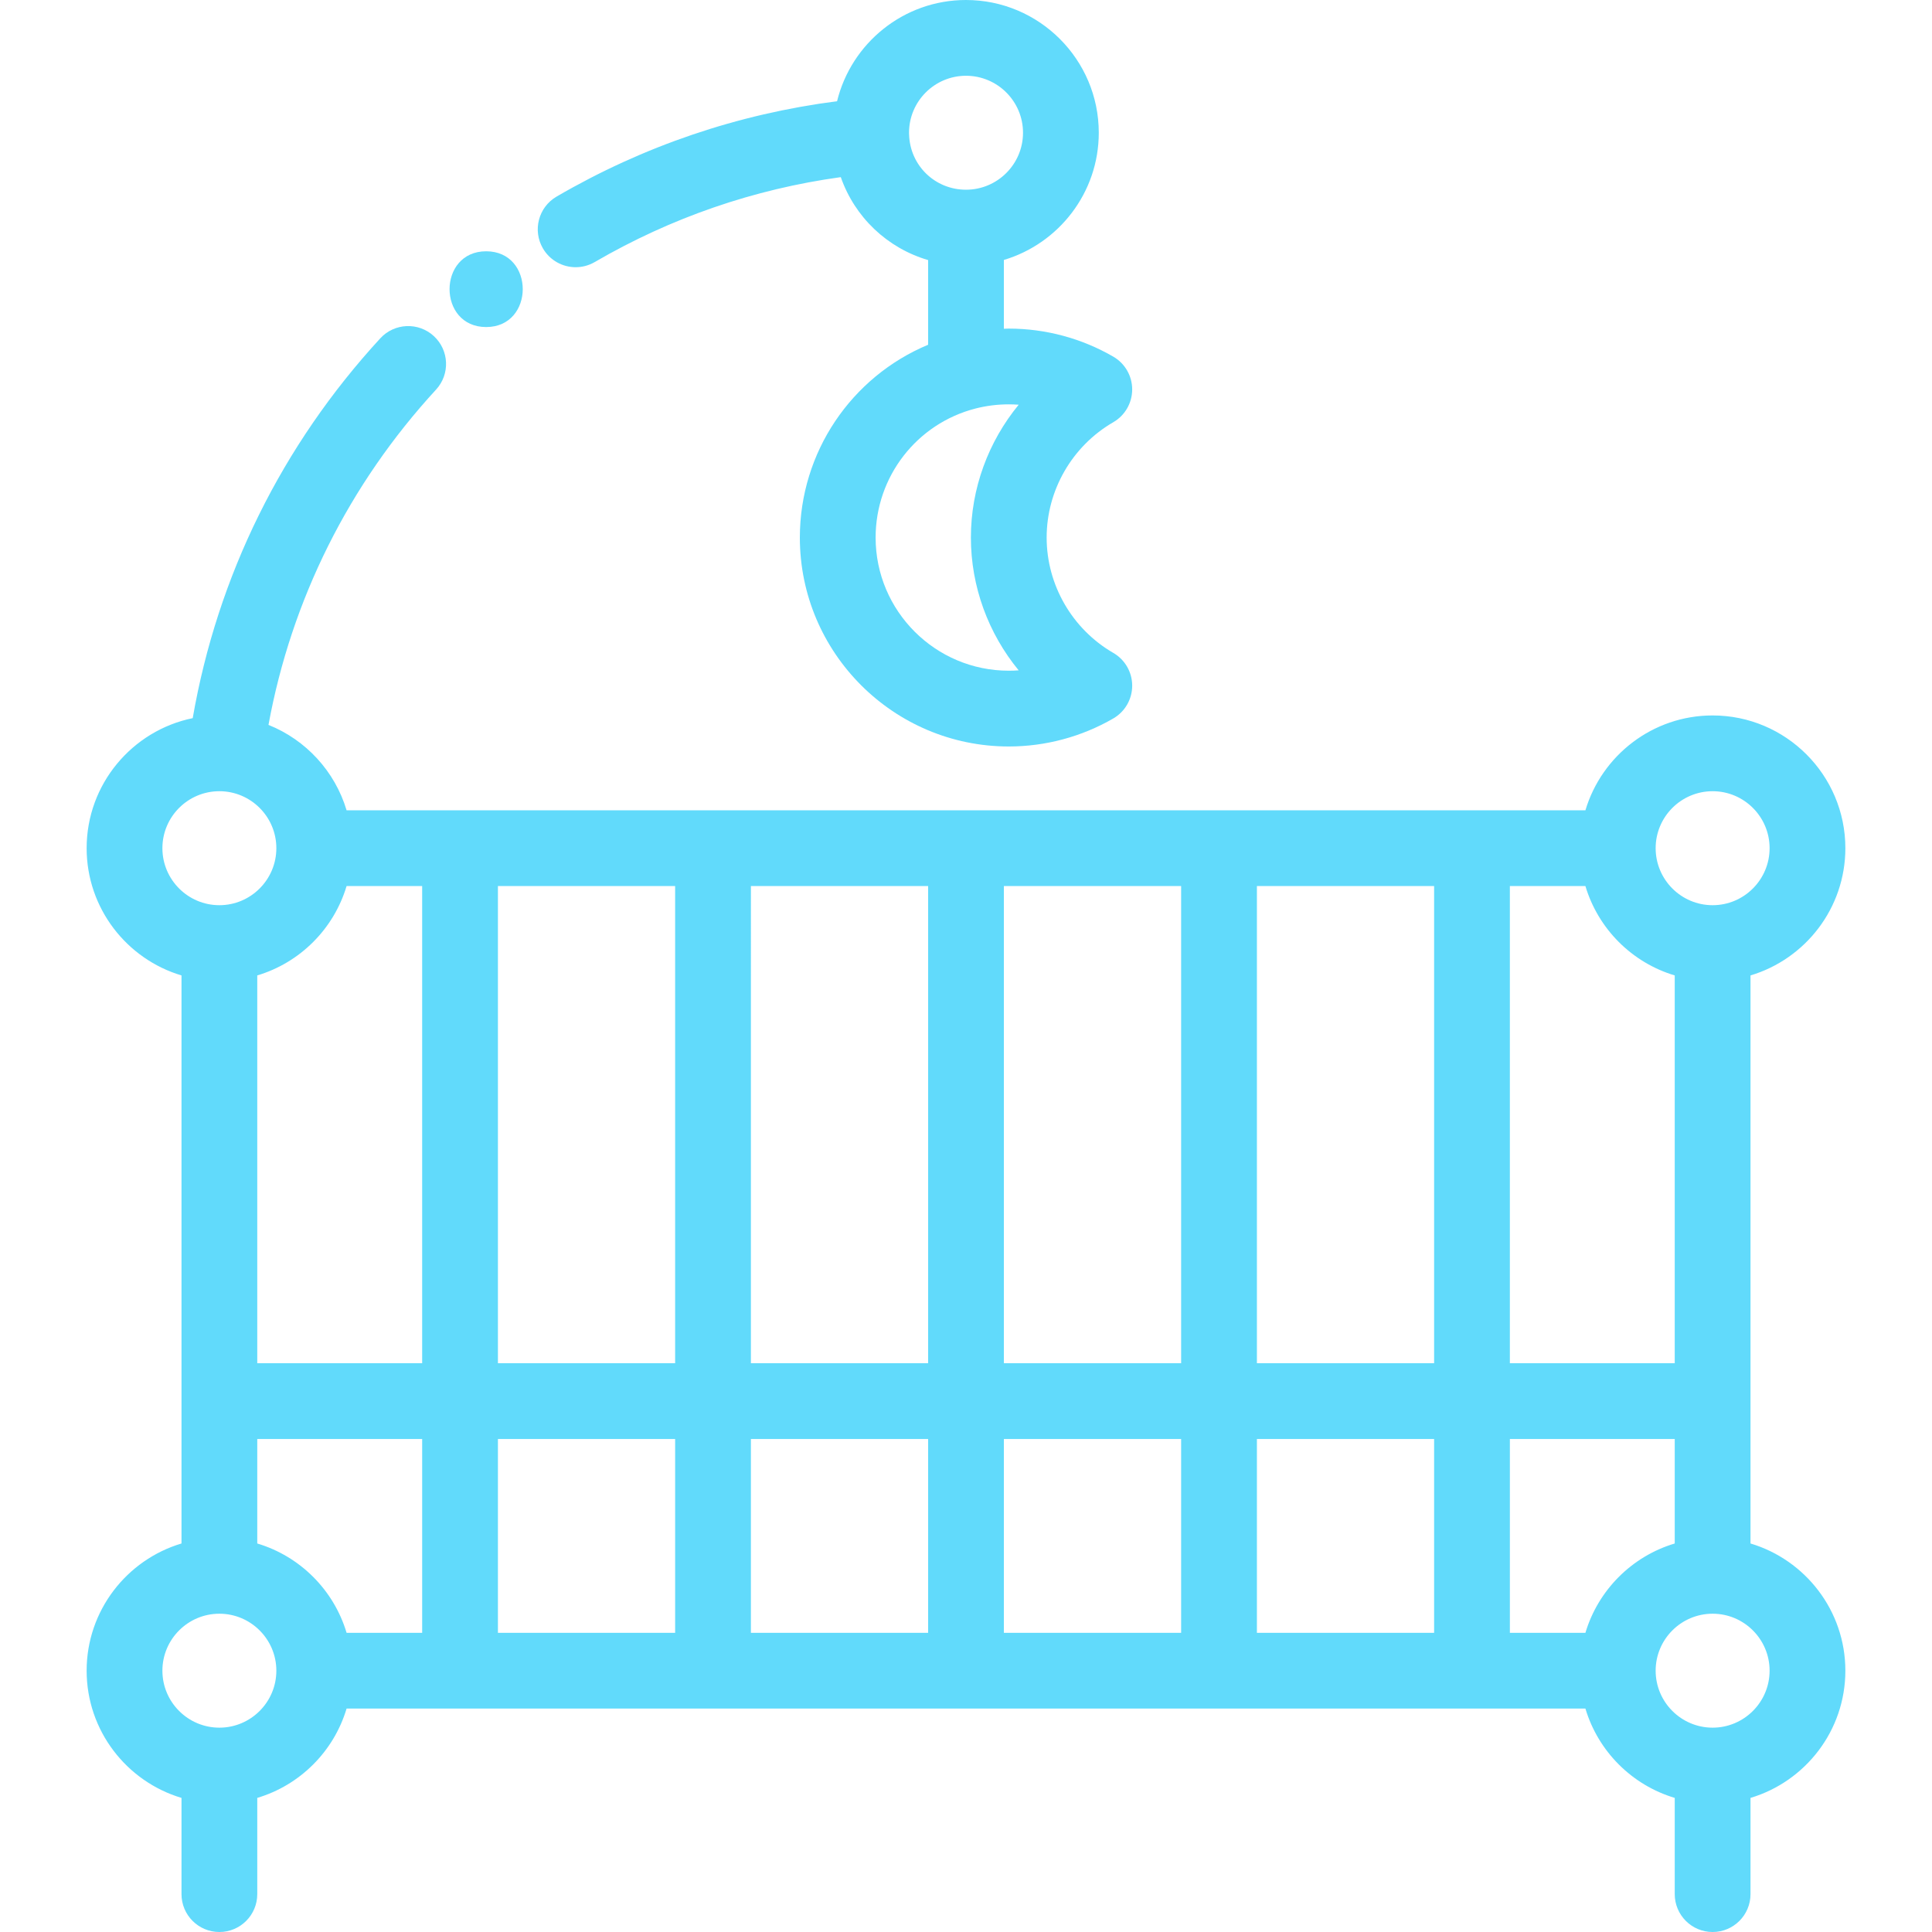 <?xml version="1.0"?>
<svg xmlns="http://www.w3.org/2000/svg" xmlns:xlink="http://www.w3.org/1999/xlink" version="1.1" id="Capa_1" x="0px" y="0px" viewBox="0 0 512 512" style="enable-background:new 0 0 512 512;" xml:space="preserve" width="512px" height="512px" class=""><g><g>
	<g>
		<path d="M463.901,409.04V258.498h0.001c14.52-4.334,25.138-17.807,25.138-33.72c0-19.397-15.781-35.177-35.177-35.177    c-15.909,0-29.378,10.618-33.71,25.138H91.848c-3.081-10.325-10.782-18.67-20.698-22.633    c6.085-33.201,21.325-63.766,44.409-88.857c3.754-4.08,3.49-10.432-0.591-14.185c-4.08-3.755-10.432-3.49-14.185,0.591    c-26.092,28.362-43.178,63.019-49.712,100.66c-16.022,3.281-28.11,17.487-28.11,34.464c0,15.913,10.618,29.387,25.138,33.72    V409.04c-14.52,4.332-25.138,17.801-25.138,33.71c0,15.909,10.618,29.378,25.138,33.71v25.502c0,5.545,4.496,10.039,10.039,10.039    c5.544,0,10.039-4.495,10.039-10.039v-25.502c11.336-3.382,20.288-12.334,23.67-23.67h328.305    c3.382,11.336,12.334,20.288,23.67,23.67v25.502c0,5.545,4.496,10.039,10.039,10.039s10.039-4.495,10.039-10.039v-25.502    c14.52-4.332,25.138-17.8,25.138-33.71S478.421,413.372,463.901,409.04z M453.863,209.679c8.326,0,15.099,6.773,15.099,15.099    c0,8.331-6.773,15.109-15.099,15.109c-8.326,0-15.099-6.778-15.099-15.109C438.764,216.453,445.537,209.679,453.863,209.679z     M400.133,234.817h20.018c3.382,11.341,12.335,20.297,23.672,23.681v102.773h-43.691V234.817z M43.038,224.778    c0-8.326,6.773-15.099,15.099-15.099c8.326,0,15.099,6.773,15.099,15.099c0,8.331-6.773,15.109-15.099,15.109    C49.812,239.887,43.038,233.11,43.038,224.778z M58.137,457.849c-8.326,0-15.099-6.773-15.099-15.099s6.773-15.099,15.099-15.099    c8.326,0,15.099,6.773,15.099,15.099S66.463,457.849,58.137,457.849z M111.877,432.71H91.848    c-3.383-11.336-12.335-20.288-23.671-23.67v-27.69h43.701V432.71z M111.877,361.271H68.176V258.498    c11.337-3.383,20.29-12.339,23.671-23.681h20.029V361.271z M178.918,432.71h-46.962V381.35h46.962V432.71z M131.955,361.271    V234.817h46.962v126.454H131.955z M245.961,432.71h-46.963V381.35h46.963V432.71z M245.961,361.271h-46.963V234.817h46.963    V361.271z M313.013,432.71h-46.974V381.35h46.974V432.71z M313.013,361.271h-46.974V234.817h46.974V361.271z M380.055,432.71    h-46.963V381.35h46.963V432.71z M380.055,361.271h-46.963V234.817h46.963V361.271z M420.152,432.71h-20.019V381.35h43.691v27.69    C432.487,412.422,423.535,421.374,420.152,432.71z M453.863,457.849c-8.326,0-15.099-6.773-15.099-15.099    s6.773-15.099,15.099-15.099c8.326,0,15.099,6.773,15.099,15.099S462.188,457.849,453.863,457.849z" data-original="#000000" class="active-path" data-old_color="#61dafb" fill="#61dafb"/>
	</g>
</g><g>
	<g>
		<path d="M295.033,173.022c-10.894-6.307-17.66-18.018-17.66-30.565c0-12.547,6.766-24.259,17.66-30.565    c3.099-1.794,5.008-5.104,5.009-8.685c0.001-3.581-1.905-6.892-5.004-8.688c-8.392-4.866-17.971-7.438-27.704-7.438    c-0.433,0-0.863,0.03-1.295,0.04V68.888c14.525-4.331,25.148-17.801,25.148-33.711C291.187,15.781,275.402,0,256,0    c-16.518,0-30.407,11.448-34.167,26.825c-26.312,3.395-51.283,11.866-74.327,25.269c-4.793,2.788-6.419,8.933-3.631,13.726    c1.864,3.205,5.229,4.994,8.688,4.994c1.713,0,3.451-0.44,5.038-1.362c20.248-11.776,42.15-19.323,65.217-22.509    c3.708,10.617,12.312,18.81,23.144,21.981v22.44c-20.349,8.493-33.993,28.498-33.993,51.095c0,30.529,24.837,55.366,55.366,55.366    c9.722,0,19.298-2.567,27.694-7.422c3.102-1.794,5.013-5.105,5.014-8.688C300.043,178.13,298.135,174.817,295.033,173.022z     M240.918,35.637c-0.003-0.118-0.009-0.237-0.017-0.355v-0.104c0-8.326,6.773-15.099,15.099-15.099    c8.332,0,15.109,6.773,15.109,15.099c0,8.326-6.777,15.099-15.109,15.099C247.774,50.276,241.149,43.846,240.918,35.637z     M269.958,177.647c-0.871,0.064-1.747,0.097-2.623,0.097c-19.458,0-35.288-15.83-35.288-35.288    c0-16.122,10.88-30.181,26.458-34.19c2.854-0.735,5.825-1.108,8.83-1.108c0.879,0,1.757,0.033,2.63,0.098    c-8.05,9.785-12.669,22.205-12.669,35.2C257.295,155.446,261.913,167.863,269.958,177.647z" data-original="#000000" class="active-path" data-old_color="#61dafb" fill="#61dafb"/>
	</g>
</g><g>
	<g>
		<path d="M128.836,66.593c-12.919,0-12.94,20.078,0,20.078C141.756,86.672,141.777,66.593,128.836,66.593z" data-original="#000000" class="active-path" data-old_color="#61dafb" fill="#61dafb"/>
	</g>
</g></g> </svg>
